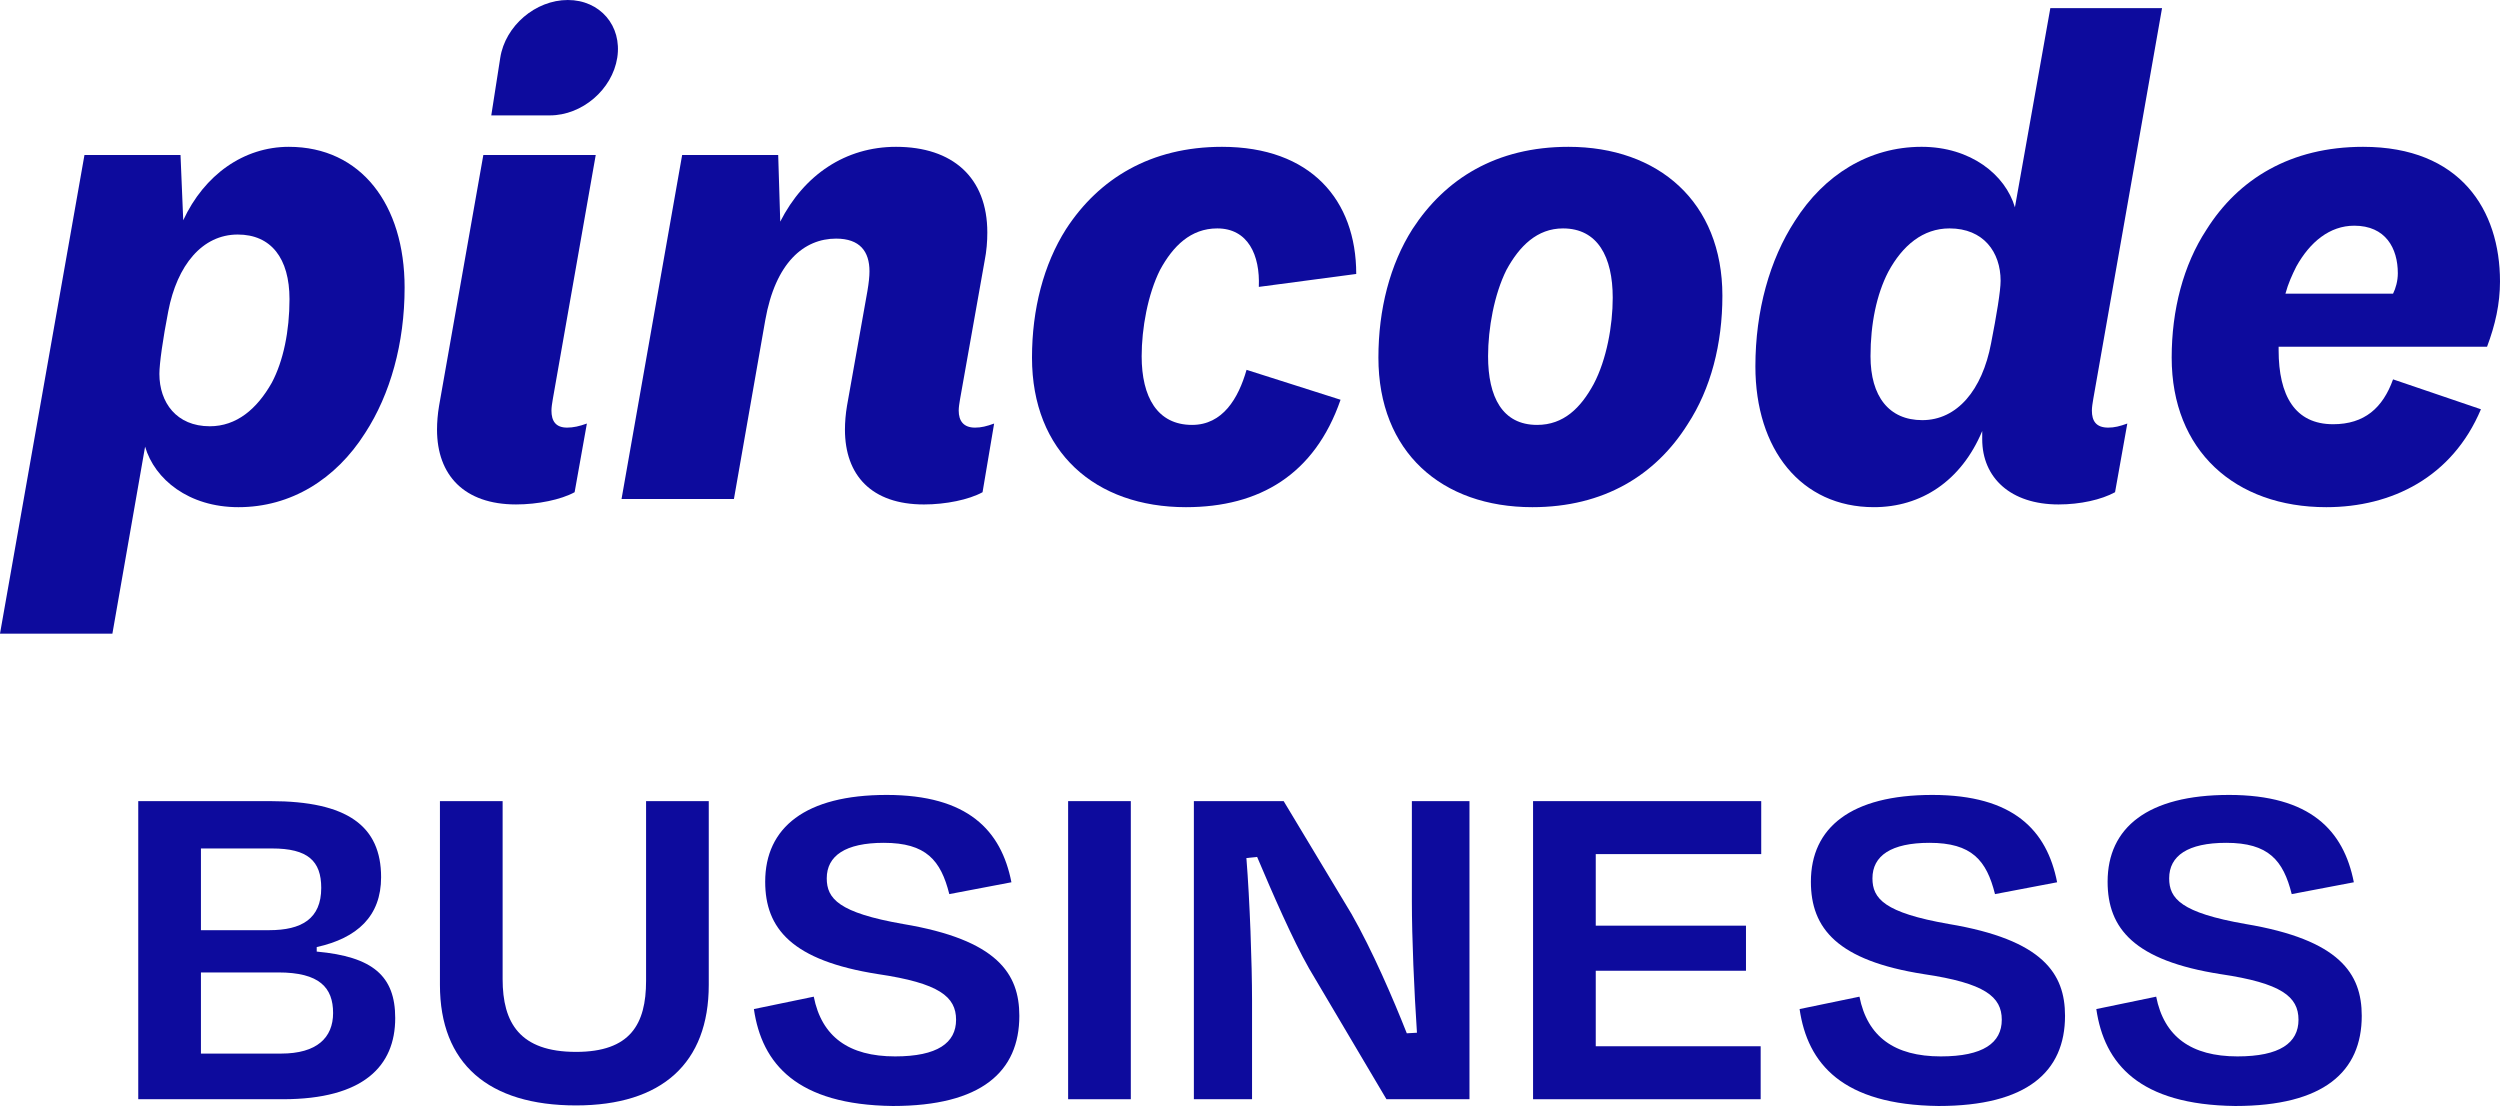 <svg width="868" height="384" viewBox="0 0 868 384" fill="none" xmlns="http://www.w3.org/2000/svg">
<path d="M861.378 142.098C851.445 165.705 830.396 176.092 807.692 176.092C776.001 176.092 754.007 156.498 754.007 124.157C754.007 107.633 758.027 92.052 766.068 79.777C777.184 62.072 795.394 50.977 820.463 50.977C854.283 50.977 868 72.931 868 97.718C868 105.508 866.344 112.826 863.506 120.38H791.137V121.561C791.137 137.377 796.813 147.292 810.057 147.292C820.936 147.292 827.322 141.626 830.869 131.712L861.378 142.098ZM797.286 92.525C795.867 95.358 794.448 98.426 793.502 101.967H830.869C831.815 100.079 832.525 97.482 832.525 94.885C832.525 86.151 828.268 78.361 817.389 78.361C808.875 78.361 802.016 84.026 797.286 92.525Z" fill="#0D0B9D"/>
<path d="M667.415 145.873C679.476 145.873 688.227 135.486 691.301 119.197C693.193 109.519 694.612 101.02 694.612 97.479C694.612 87.565 688.7 79.302 676.875 79.302C667.651 79.302 660.556 85.204 655.59 94.41C651.569 102.201 649.441 112.351 649.441 123.683C649.441 137.61 655.826 145.873 667.415 145.873ZM650.623 176.089C625.318 176.089 609.472 156.024 609.472 127.224C609.472 107.866 614.439 90.161 623.189 76.706C633.359 60.653 648.968 50.974 667.178 50.974C684.206 50.974 696.268 60.653 699.579 71.984L711.877 2.817H750.663L726.776 138.555C726.54 139.971 726.303 141.387 726.303 142.568C726.303 146.109 727.723 148.469 731.98 148.469C734.108 148.469 736 147.997 738.602 147.053L734.345 170.896C729.615 173.492 722.283 175.145 714.715 175.145C698.16 175.145 688.227 165.938 688.227 152.483V149.65C680.895 167.119 666.942 176.089 650.623 176.089Z" fill="#0D0B9D"/>
<path d="M544.566 50.977C575.784 50.977 598.015 70.099 598.015 102.675C598.015 119.436 593.995 135.016 585.954 147.292C574.838 164.997 556.864 176.092 532.031 176.092C500.577 176.092 478.582 156.971 478.582 124.157C478.582 107.397 482.603 91.817 490.407 79.541C501.759 62.072 519.497 50.977 544.566 50.977ZM533.687 147.528C542.91 147.528 548.823 141.626 553.317 133.364C557.81 124.866 559.939 113.062 559.939 103.384C559.939 89.22 554.736 79.305 542.674 79.305C533.687 79.305 527.538 85.443 523.044 93.705C518.787 102.203 516.659 114.007 516.659 123.685C516.659 137.849 521.625 147.528 533.687 147.528Z" fill="#0D0B9D"/>
<path d="M424.292 50.977C455.037 50.977 470.883 69.39 470.883 95.121L437.063 99.607C437.536 88.512 433.279 79.305 422.637 79.305C413.413 79.305 407.264 85.443 402.771 93.705C398.514 102.203 396.385 114.007 396.385 123.685C396.385 137.849 401.825 147.528 413.886 147.528C424.529 147.528 429.968 138.321 432.806 128.407L465.443 138.794C456.456 164.761 437.3 176.092 411.758 176.092C380.303 176.092 358.309 156.971 358.309 124.157C358.309 107.397 362.329 91.817 370.134 79.541C381.486 62.072 399.46 50.977 424.292 50.977Z" fill="#0D0B9D"/>
<path d="M290.292 82.846C279.177 82.846 269.244 91.108 265.696 111.174L254.817 173.259H215.795L236.843 53.81H270.19L270.899 76.944C279.177 60.656 293.603 50.977 311.104 50.977C330.734 50.977 342.796 61.6 342.796 80.721C342.796 83.79 342.559 87.095 341.85 90.636L333.336 138.557C333.099 139.974 332.863 141.39 332.863 142.571C332.863 146.112 334.518 148.472 338.539 148.472C340.667 148.472 342.559 148 345.161 147.056L341.14 170.898C336.41 173.495 328.369 175.148 320.801 175.148C302.59 175.148 293.367 164.997 293.367 149.18C293.367 146.584 293.603 143.751 294.076 140.918L301.171 101.023C301.644 98.19 301.881 96.066 301.881 94.177C301.881 87.331 298.57 82.846 290.292 82.846Z" fill="#0D0B9D"/>
<path d="M167.816 53.805H206.839L191.939 138.553C191.703 139.969 191.466 141.385 191.466 142.566C191.466 146.107 192.885 148.467 196.906 148.467C199.034 148.467 201.163 147.995 203.764 147.051L199.507 170.894C194.777 173.49 186.736 175.143 179.168 175.143C161.194 175.143 151.734 164.992 151.734 149.176C151.734 146.579 151.971 143.746 152.444 140.913L167.816 53.805Z" fill="#0D0B9D"/>
<path d="M173.688 20.067C175.415 8.984 185.926 0 197.143 0C208.339 0 216.036 8.968 214.312 20.031C212.588 31.093 202.114 40.062 190.917 40.062H170.572L173.688 20.067Z" fill="#0D0B9D"/>
<path d="M82.539 81.43C70.241 81.43 61.49 92.053 58.416 108.105C56.524 117.784 55.341 126.282 55.341 129.823C55.341 139.738 61.254 148 72.842 148C82.066 148 89.161 142.098 94.364 132.892C98.384 125.338 100.513 114.951 100.513 103.856C100.513 89.692 94.127 81.43 82.539 81.43ZM63.619 76.472C70.95 60.656 84.667 50.977 100.276 50.977C125.345 50.977 140.481 71.043 140.481 99.843C140.481 119.2 135.515 136.905 126.764 150.361C116.595 166.413 100.986 176.092 82.775 176.092C65.511 176.092 53.686 166.413 50.375 155.082L39.023 220H0L29.326 53.81H62.673L63.619 76.472Z" fill="#0D0B9D"/>
<path d="M48 381.652V278.152H93.884C120.552 278.152 132.317 286.761 132.317 304.565C132.317 318.065 124.081 325.696 109.963 328.826V330.391C129.376 332.152 137.219 338.804 137.219 353.478C137.219 370.109 126.238 381.652 98.198 381.652H48ZM69.766 337.63V365.804H97.61C109.963 365.804 115.65 360.326 115.65 351.717C115.65 342.913 110.944 337.63 96.629 337.63H69.766ZM69.766 294.587V322.957H93.492C104.669 322.957 111.532 319.043 111.532 308.283C111.532 298.891 106.826 294.587 94.472 294.587H69.766Z" fill="#0D0B9D"/>
<path d="M200.002 365.217C218.826 365.217 224.317 355.63 224.317 340.565V278.152H246.082V341.935C246.082 369.13 229.807 383.804 200.002 383.804C169.609 383.804 152.745 369.326 152.745 341.935V278.152H174.511V339.978C174.511 355.043 180.393 365.217 200.002 365.217Z" fill="#0D0B9D"/>
<path d="M309.989 384C276.655 383.609 264.497 369.326 261.752 350.348L282.537 346.043C285.283 359.935 294.695 366.783 310.774 366.783C325.48 366.783 331.951 362.087 331.951 354.065C331.951 346.043 326.068 341.348 304.891 338.217C274.89 333.522 265.674 322.37 265.674 306.13C265.674 287.348 279.596 276 307.832 276C336.069 276 347.638 288.326 351.167 306.326L329.598 310.435C326.657 298.696 321.558 292.63 306.852 292.63C293.518 292.63 287.047 297.13 287.047 304.957C287.047 312 291.165 316.891 313.519 320.804C346.265 326.283 353.913 338.022 353.913 352.696C353.913 372.065 340.775 384 309.989 384Z" fill="#0D0B9D"/>
<path d="M392.618 278.152V381.652H370.853V278.152H392.618Z" fill="#0D0B9D"/>
<path d="M510.202 381.652H481.378L454.514 336.261C448.827 326.283 441.768 310.043 436.474 297.522L432.748 297.913C433.925 312.587 434.709 334.5 434.709 347.413V381.652H414.512V278.152H445.69L469.22 317.283C476.476 330 483.731 346.826 488.437 358.761L491.966 358.565C490.986 343.891 490.202 325.696 490.202 312.978V278.152H510.202V381.652Z" fill="#0D0B9D"/>
<path d="M611.302 381.652H532.279V278.152H611.498V296.543H554.045V321.391H606.203V337.043H554.045V363.261H611.302V381.652Z" fill="#0D0B9D"/>
<path d="M673.055 384C639.72 383.609 627.563 369.326 624.818 350.348L645.603 346.043C648.348 359.935 657.76 366.783 673.839 366.783C688.546 366.783 695.017 362.087 695.017 354.065C695.017 346.043 689.134 341.348 667.957 338.217C637.956 333.522 628.74 322.37 628.74 306.13C628.74 287.348 642.662 276 670.898 276C699.134 276 710.703 288.326 714.233 306.326L692.664 310.435C689.722 298.696 684.624 292.63 669.918 292.63C656.584 292.63 650.113 297.13 650.113 304.957C650.113 312 654.231 316.891 676.585 320.804C709.331 326.283 716.978 338.022 716.978 352.696C716.978 372.065 703.84 384 673.055 384Z" fill="#0D0B9D"/>
<path d="M776.077 384C742.742 383.609 730.585 369.326 727.84 350.348L748.625 346.043C751.37 359.935 760.782 366.783 776.861 366.783C791.568 366.783 798.038 362.087 798.038 354.065C798.038 346.043 792.156 341.348 770.979 338.217C740.977 333.522 731.761 322.37 731.761 306.13C731.761 287.348 745.683 276 773.92 276C802.156 276 813.725 288.326 817.255 306.326L795.685 310.435C792.744 298.696 787.646 292.63 772.939 292.63C759.605 292.63 753.135 297.13 753.135 304.957C753.135 312 757.253 316.891 779.606 320.804C812.353 326.283 820 338.022 820 352.696C820 372.065 806.862 384 776.077 384Z" fill="#0D0B9D"/>
</svg>
